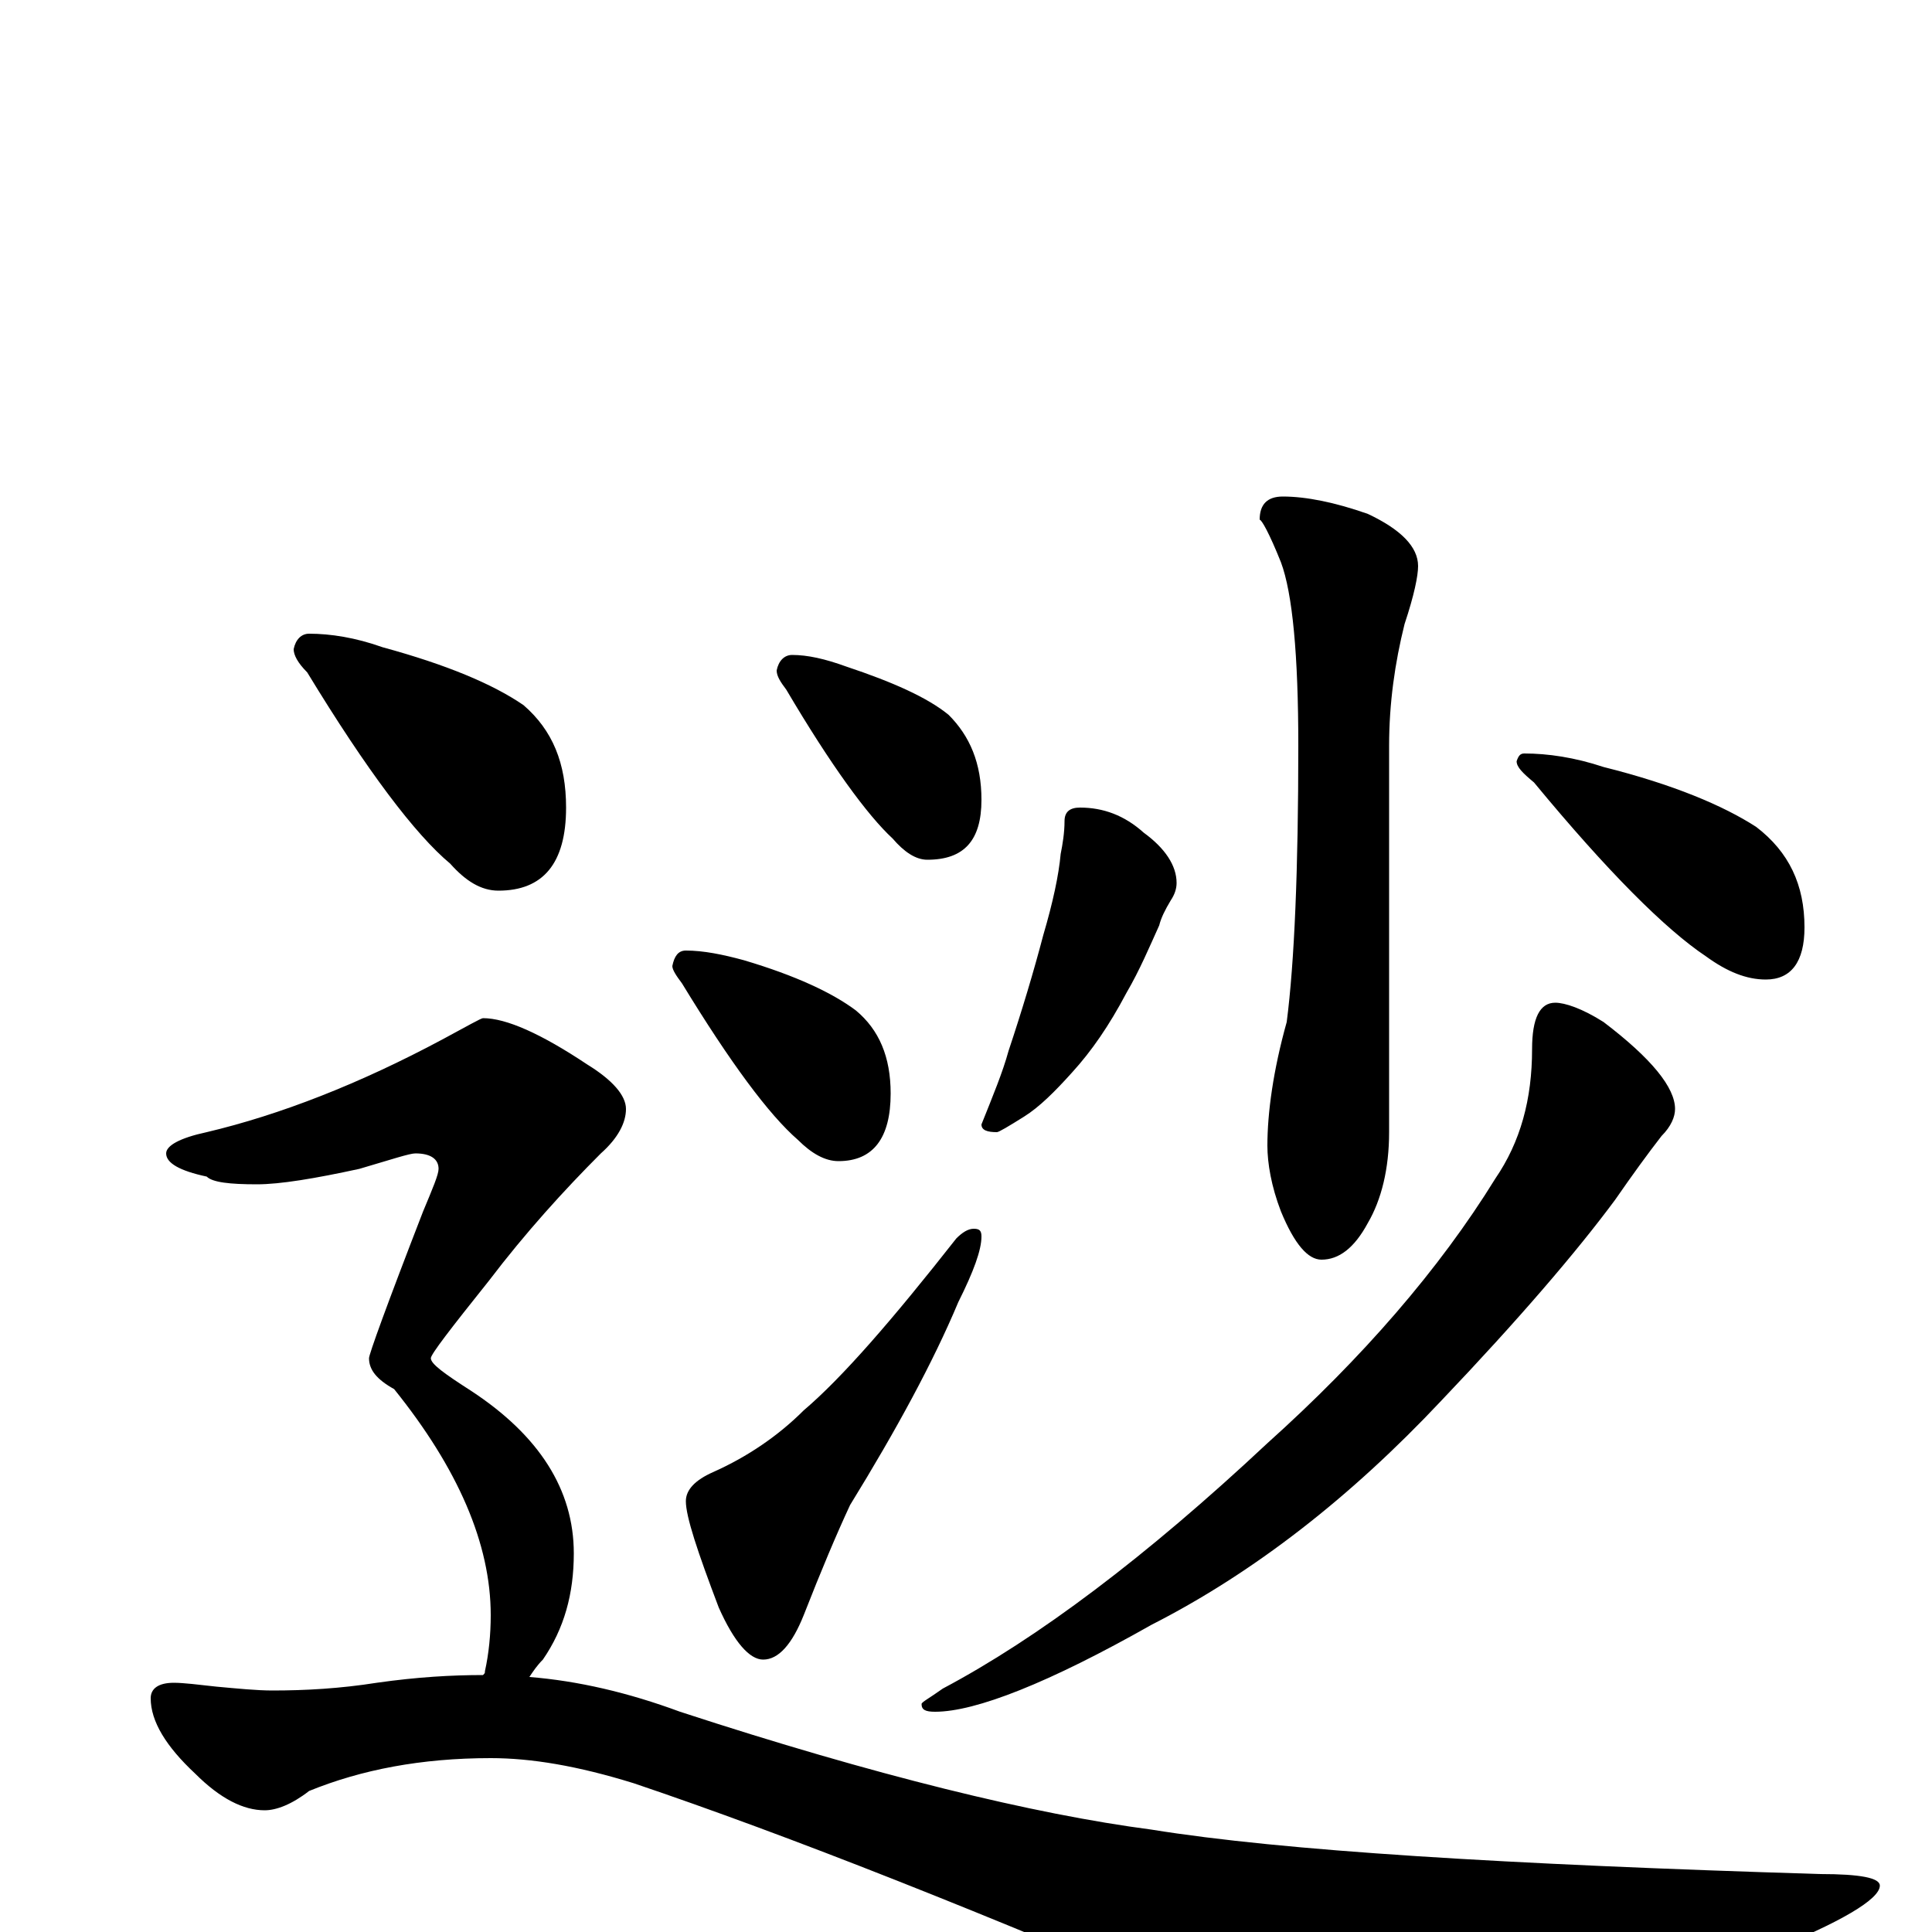 <?xml version="1.0" encoding="utf-8" ?>
<!DOCTYPE svg PUBLIC "-//W3C//DTD SVG 1.1//EN" "http://www.w3.org/Graphics/SVG/1.1/DTD/svg11.dtd">
<svg version="1.1" id="Layer_1" xmlns="http://www.w3.org/2000/svg" xmlns:xlink="http://www.w3.org/1999/xlink" x="0px" y="145px" width="1000px" height="1000px" viewBox="0 0 1000 1000" enable-background="new 0 0 1000 1000" xml:space="preserve">
<g id="Layer_1">
<path id="glyph" transform="matrix(1 0 0 -1 0 1000)" d="M410,661C418,661 427,659 438,655C462,647 480,639 491,630C502,619 508,605 508,586C508,565 499,555 480,555C474,555 468,559 462,566C449,578 430,604 407,643C404,647 402,650 402,653C403,658 406,661 410,661M355,508C364,508 374,506 385,503C412,495 431,486 443,477C455,467 461,453 461,434C461,411 452,399 434,399C427,399 420,403 413,410C398,423 378,450 353,491C350,495 348,498 348,500C349,505 351,508 355,508M504,364C507,364 508,363 508,360C508,353 504,342 496,326C483,295 464,260 440,221C433,206 425,187 416,164C410,149 403,141 395,141C388,141 380,150 372,168C361,197 355,215 355,223C355,229 360,234 369,238C387,246 403,257 416,270C436,287 462,317 495,359C498,362 501,364 504,364M664,743C676,743 691,740 708,734C725,726 734,717 734,707C734,702 732,692 727,677C722,657 719,636 719,614l0,-200C719,395 715,379 708,367C701,354 693,348 684,348C677,348 670,356 663,373C658,386 656,398 656,407C656,424 659,446 666,471C670,502 672,550 672,614C672,661 669,693 663,709C657,724 653,731 652,731C652,739 656,743 664,743M559,582C571,582 582,578 592,569C603,561 609,552 609,543C609,540 608,537 606,534C603,529 601,525 600,521C595,510 590,498 583,486C574,469 565,456 555,445C546,435 538,427 530,422C522,417 517,414 516,414C511,414 508,415 508,418C514,433 519,445 522,456C529,477 535,497 540,516C545,533 548,547 549,558C550,563 551,569 551,575C551,580 554,582 559,582M789,610C801,610 815,608 830,603C866,594 892,583 909,572C926,559 934,542 934,520C934,502 927,493 914,493C904,493 894,497 883,505C862,519 832,549 794,595C788,600 785,603 785,606C786,609 787,610 789,610M805,481C810,481 819,478 830,471C855,452 867,437 867,426C867,422 865,417 860,412C853,403 845,392 836,379C816,352 786,317 746,275C699,225 649,186 596,159C543,129 505,114 484,114C479,114 477,115 477,118C477,119 481,121 488,126C537,152 593,194 656,253C705,297 745,343 774,390C787,409 793,431 793,457C793,473 797,481 805,481M160,672C171,672 184,670 198,665C231,656 255,646 271,635C286,622 293,605 293,582C293,553 281,539 258,539C249,539 241,544 233,553C215,568 190,601 159,652C154,657 152,661 152,664C153,669 156,672 160,672M250,473C262,473 280,465 304,449C317,441 324,433 324,426C324,419 320,411 311,403C292,384 272,362 253,337C233,312 223,299 223,297C223,294 230,289 244,280C279,257 297,229 297,196C297,175 292,157 281,141C278,138 276,135 274,132C299,130 325,124 352,114C453,81 535,61 596,53C664,42 779,35 942,30C963,30 973,28 973,24C973,17 953,5 913,-11C816,-50 754,-70 728,-70C712,-70 680,-61 632,-43C509,10 408,50 328,77C299,86 275,90 254,90C218,90 187,84 160,73C151,66 143,63 137,63C126,63 114,69 101,82C86,96 78,109 78,121C78,126 82,129 90,129C95,129 103,128 112,127C123,126 133,125 141,125C158,125 176,126 195,129C216,132 234,133 250,133C251,134 251,134 251,135C253,144 254,154 254,164C254,201 237,240 204,281C195,286 191,291 191,297C191,299 200,324 219,373C224,385 227,392 227,395C227,400 223,403 215,403C212,403 203,400 186,395C163,390 145,387 133,387C119,387 110,388 107,391C93,394 86,398 86,403C86,407 93,411 107,414C145,423 186,439 229,462C242,469 249,473 250,473z"/>
</g>
</svg>
